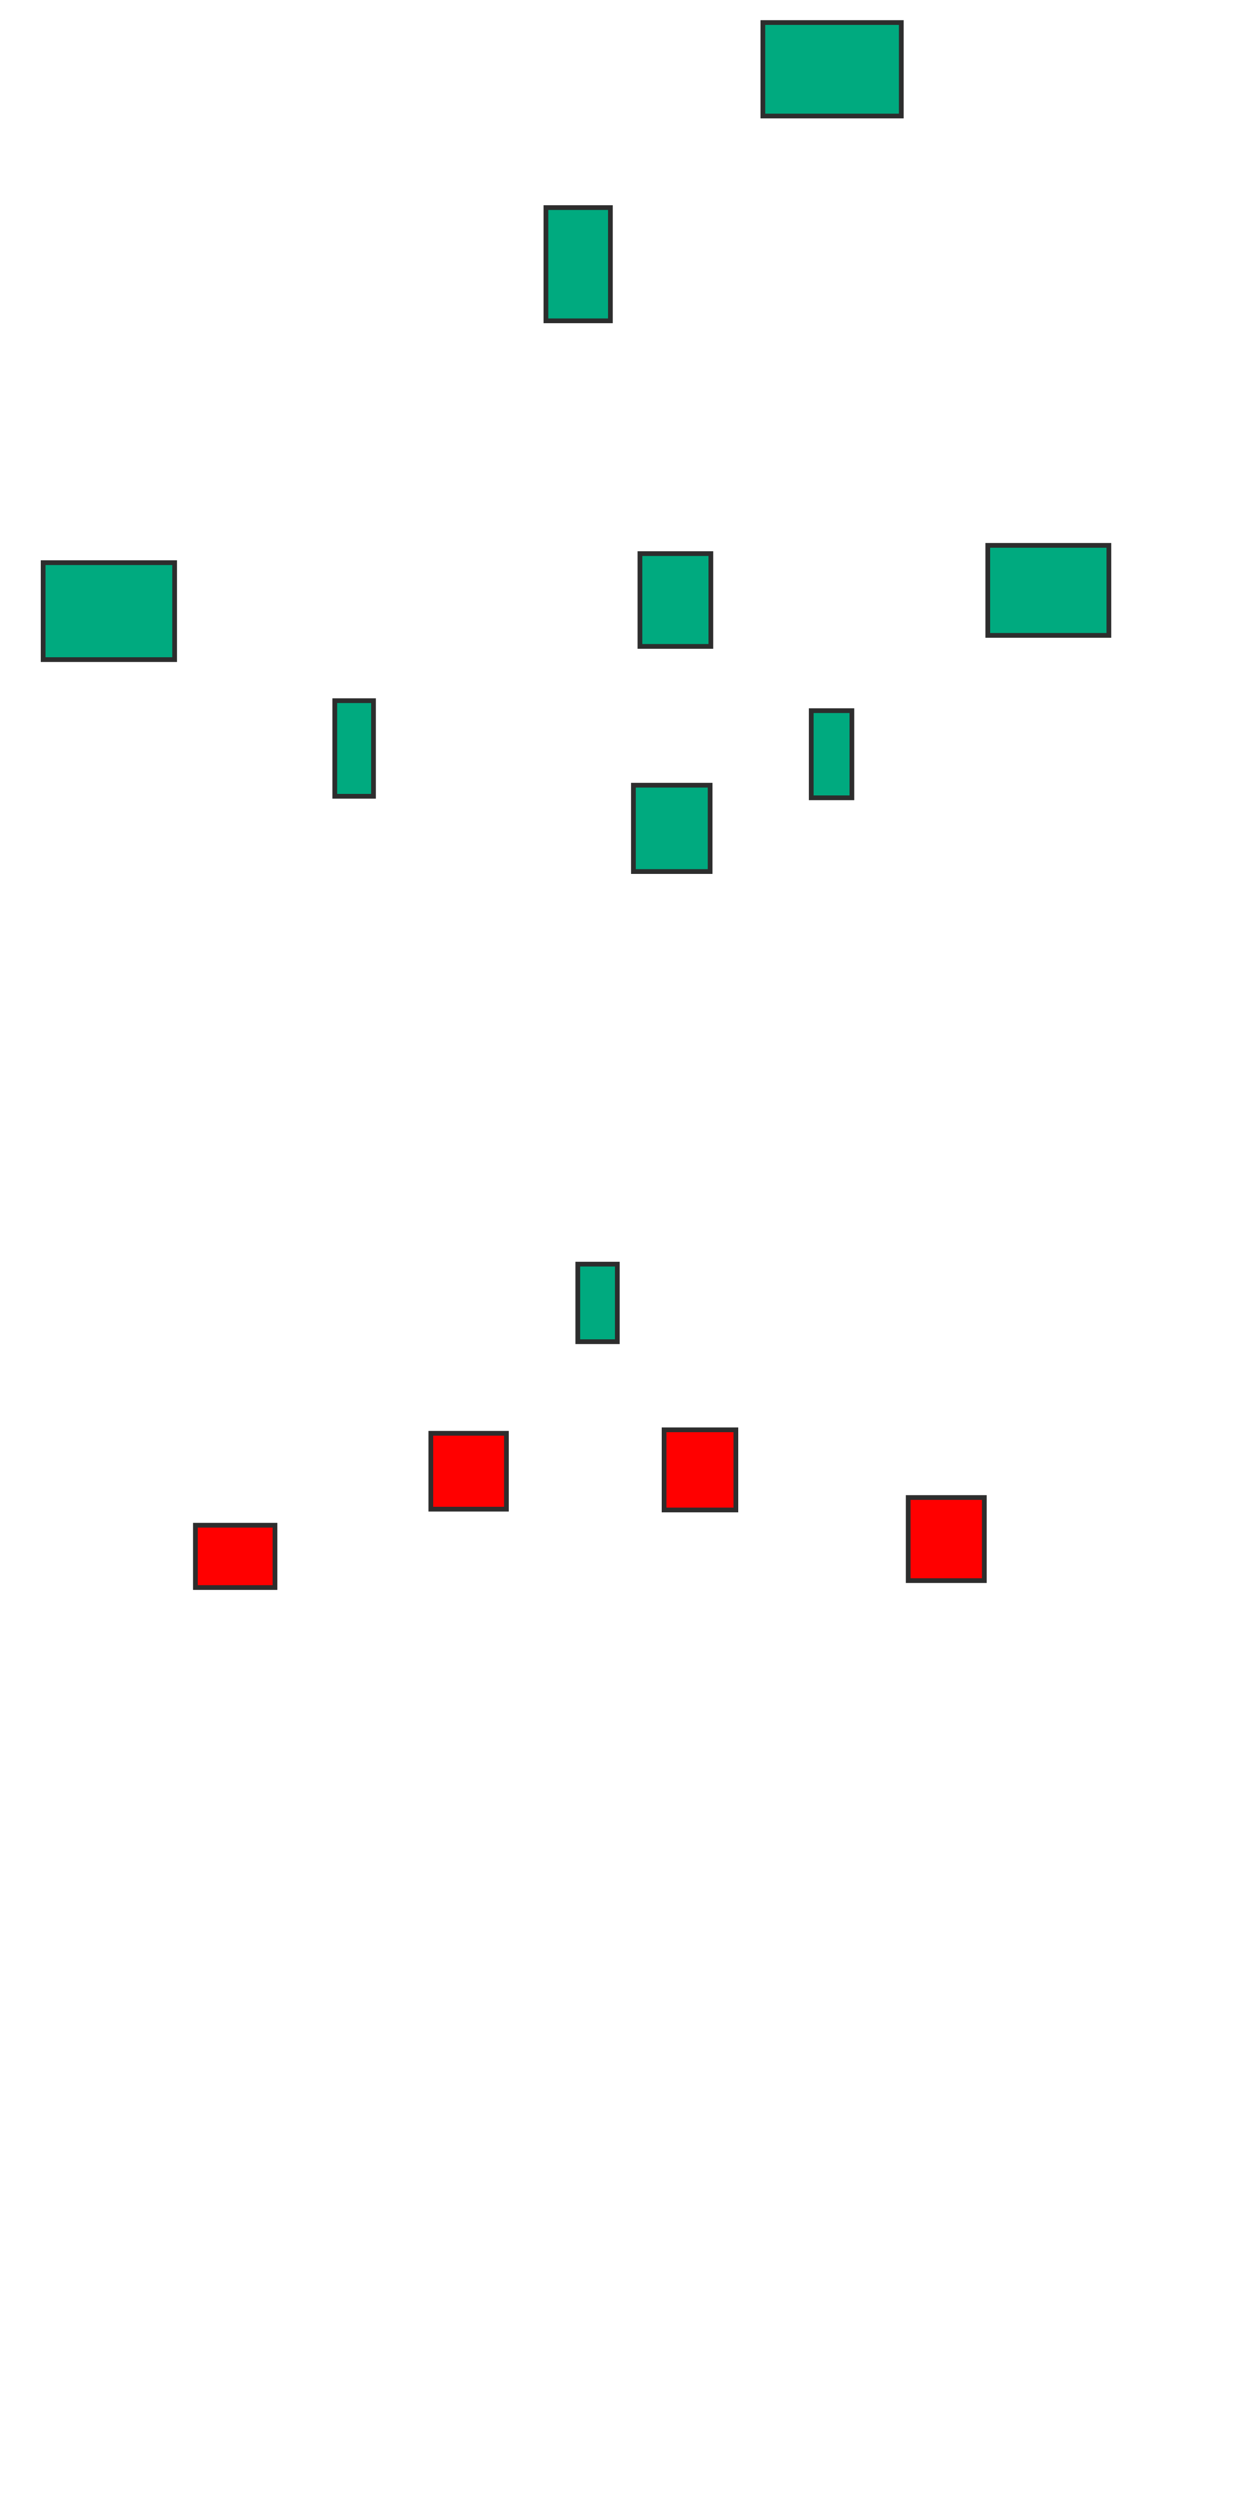 <svg xmlns="http://www.w3.org/2000/svg" width="262" height="527">
 <!-- Created with Image Occlusion Enhanced -->
 <g>
  <title>Labels</title>
 </g>
 <g>
  <title>Masks</title>
  <rect stroke="#2D2D2D" fill="#00AA7F" x="121.887" y="266.5" width="8.337" height="16.35" id="b89fceb4a4294f00b1f301c049c0fa68-ao-6"/>
  <g id="b89fceb4a4294f00b1f301c049c0fa68-ao-1">
   <rect stroke="#2D2D2D" height="19.562" width="14.96" y="116.711" x="134.995" fill="#00AA7F"/>
   <rect stroke="#2D2D2D" height="18.202" width="16.181" y="165.532" x="133.619" fill="#00AA7F"/>
  </g>
  <g id="b89fceb4a4294f00b1f301c049c0fa68-ao-2">
   <rect stroke="#2D2D2D" height="20.154" width="8.168" y="147.714" x="70.623" fill="#00AA7F"/>
   <rect stroke="#2D2D2D" height="18.371" width="8.575" y="149.819" x="171.13" fill="#00AA7F"/>
   <rect height="20.438" width="27.737" y="118.62" x="9.102" stroke-linecap="null" stroke-linejoin="null" stroke-dasharray="null" stroke="#2D2D2D" fill="#00AA7F"/>
   <rect height="18.978" width="25.547" y="114.971" x="208.372" stroke-linecap="null" stroke-linejoin="null" stroke-dasharray="null" stroke="#2D2D2D" fill="#00AA7F"/>
  </g>
  <g id="b89fceb4a4294f00b1f301c049c0fa68-ao-3" class="qshape">
   <g class="qshape">
    <rect stroke="#2D2D2D" height="15.997" width="15.943" y="302.159" x="90.884" fill="#FF0000" class="qshape"/>
    <rect stroke="#2D2D2D" height="16.896" width="15.144" y="301.429" x="140.089" fill="#FF0000" class="qshape"/>
   </g>
   <rect height="13.139" width="16.788" y="321.54" x="41.219" stroke-linecap="null" stroke-linejoin="null" stroke-dasharray="null" stroke="#2D2D2D" fill="#FF0000" class="qshape"/>
   <rect height="17.518" width="16.058" y="315.701" x="191.584" stroke-linecap="null" stroke-linejoin="null" stroke-dasharray="null" stroke="#2D2D2D" fill="#FF0000" class="qshape"/>
  </g>
  <g id="b89fceb4a4294f00b1f301c049c0fa68-ao-4">
   <rect stroke="#2D2D2D" height="23.872" width="13.6" y="43.764" x="115.164" fill="#00AA7F"/>
   <rect height="19.708" width="29.197" y="4.752" x="160.927" stroke-linecap="null" stroke-linejoin="null" stroke-dasharray="null" stroke="#2D2D2D" fill="#00AA7F"/>
  </g>
 </g>
</svg>